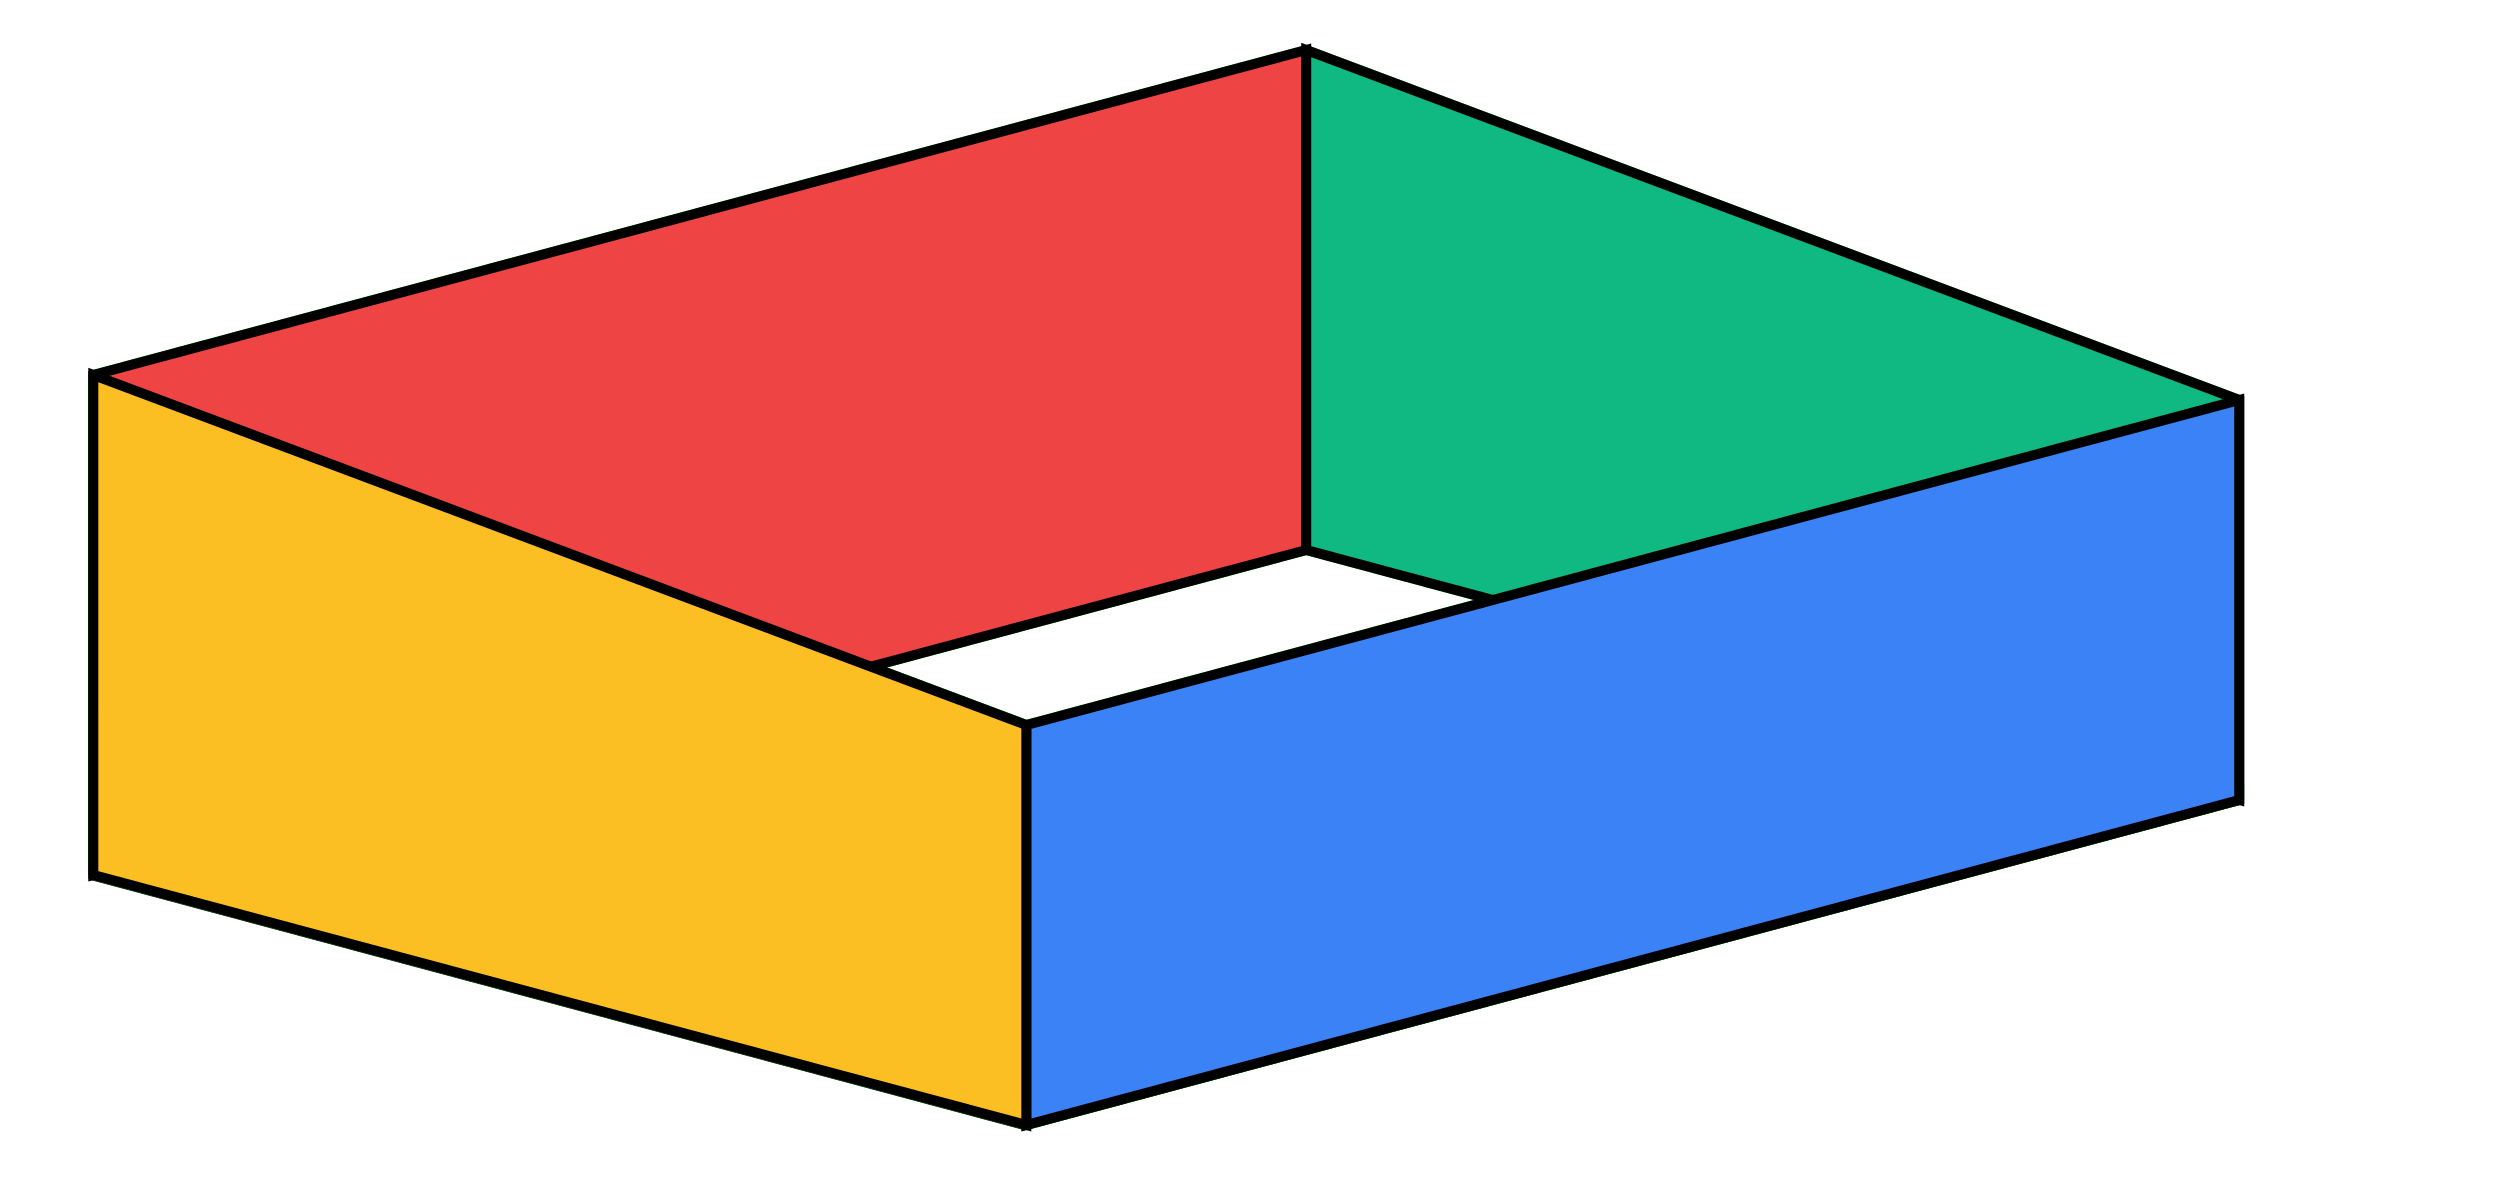 <svg xmlns="http://www.w3.org/2000/svg" width="250" height="120">
    <path d="M9.33 87.5l93.301 25" fill="none" stroke="#000" stroke-width="1.111"/>
    <path d="M102.631 112.5L223.923 80M9.33 47.5c2.227 0 2.227 0 0 0M102.631 112.5c.202-.2.322-.6.607-.6.284 0-.405.4-.607.6"
          fill="none" stroke="#000"/>
    <path d="M102.631 112.5l-.49-39.947" fill="none" stroke="#00f500"/>
    <path d="M9.33 87.5l93.301 25" fill="none" stroke="#00f900"/>
    <path d="M223.923 80l-.491-39.947" fill="none" stroke="#00f500"/>
    <path d="M102.631 112.5L223.923 80" fill="none" stroke="#00f200"/>
    <path d="M102.631 72.5L223.923 40" fill="none" stroke="#00ed00"/>
    <path d="M9.33 87.5L130.622 55l93.301 25" fill="none" stroke="#00f300"/>
    <path d="M130.622 5v50M9.33 37.5v50" fill="none" stroke="#00f700"/>
    <path d="M9.33 37.5l93.301 35" fill="none" stroke="#00f200"/>
    <path d="M9.33 37.5L130.622 5l93.301 35" fill="none" stroke="#00ec00"/>
    <path d="M9.33 37.5v50L130.622 55V5z" fill="#ef4444" stroke="#000"/>
    <path d="M130.622 5v50l93.301 25V40z" fill="#10b981" stroke="#000"/>
    <path d="M102.631 72.5L223.923 40v40l-121.292 32.5z" fill="#3b82f6" stroke="#000"/>
    <path d="M9.33 37.5l93.301 35v40l-93.3-25z" fill="#fbbf24" stroke="#000"/>
</svg>